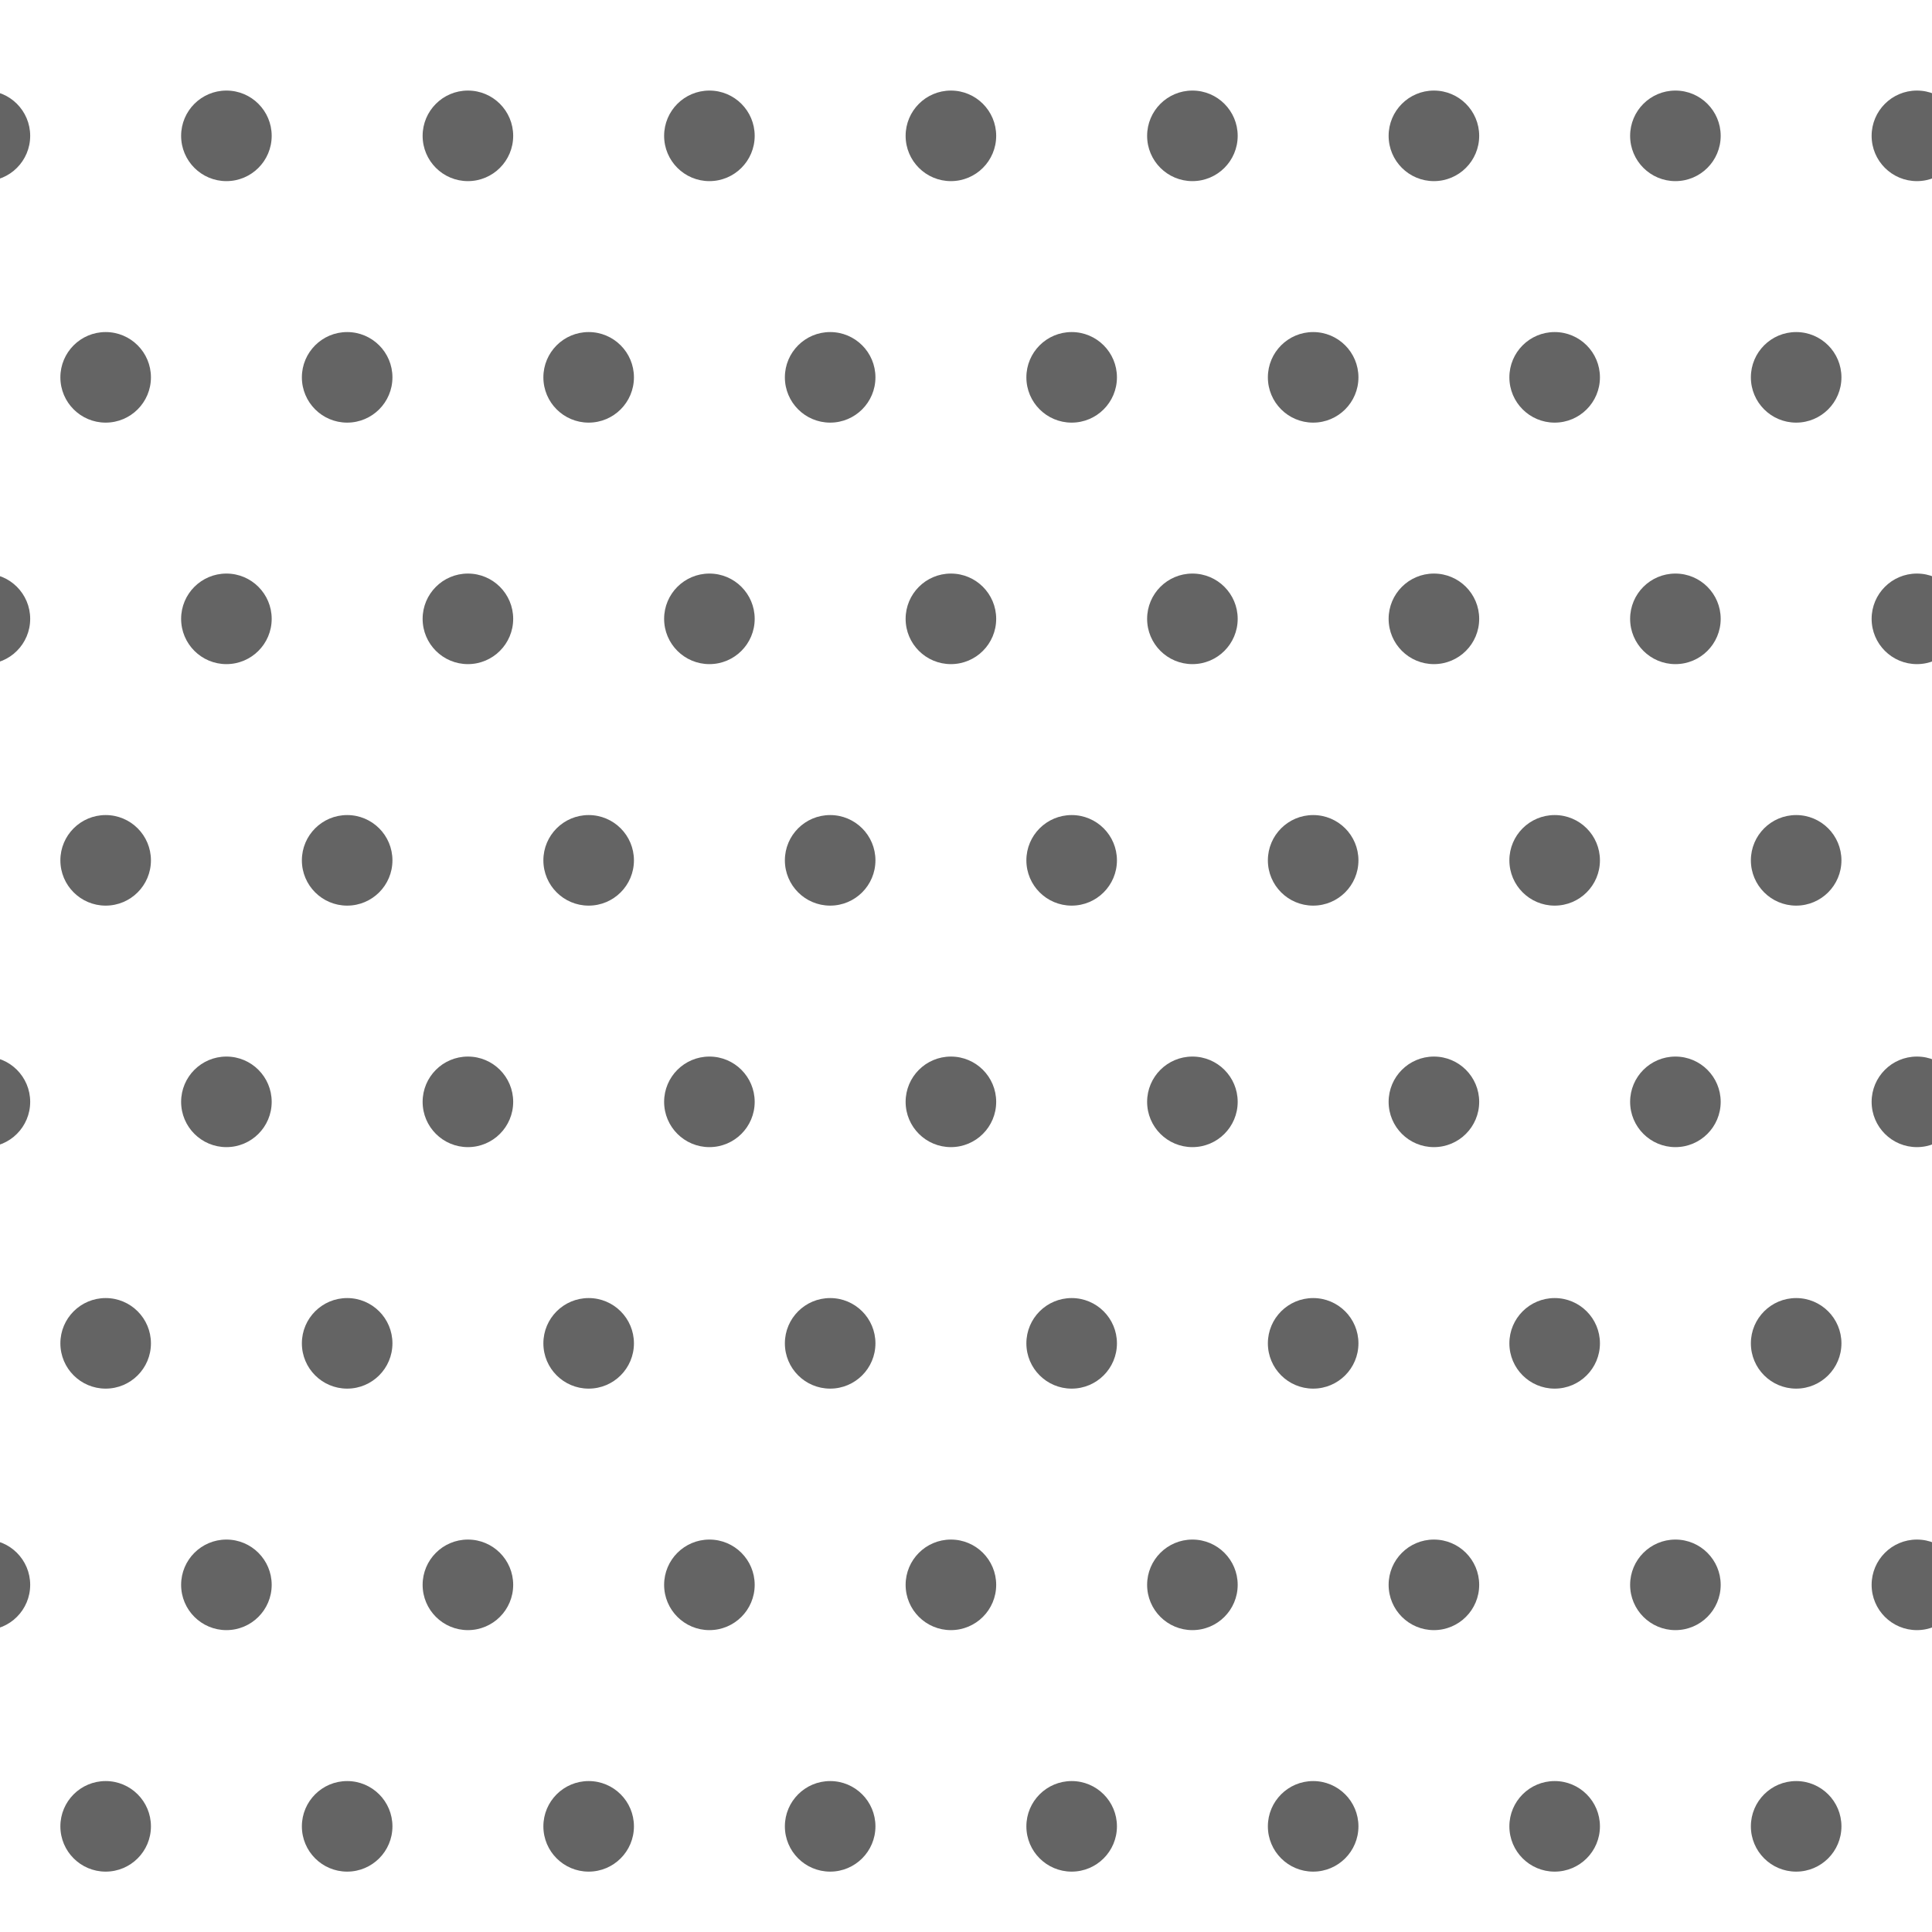 <?xml version="1.0" encoding="UTF-8" standalone="no"?>
<svg
   xmlns:dc="http://purl.org/dc/elements/1.1/"
   xmlns:cc="http://creativecommons.org/ns#"
   xmlns:rdf="http://www.w3.org/1999/02/22-rdf-syntax-ns#"
   xmlns:svg="http://www.w3.org/2000/svg"
   xmlns="http://www.w3.org/2000/svg"
   height="32"
   width="32"
   id="svg2"
   xml:space="preserve"
   enable-background="new -143.5 -19.058 1024 1024"
   viewBox="-143.5 -19.058 32 32"
   y="0px"
   x="0px"
   version="1.1"><defs
     id="defs66" /><g
     id="g17472"><circle
       cy="11.192"
       cx="-141.75"
       id="path4126-895"
       style="opacity:1;fill:#646464;fill-opacity:1;stroke:#000000;stroke-width:0;stroke-linecap:square;stroke-linejoin:bevel;stroke-miterlimit:4;stroke-dasharray:none;stroke-opacity:1;paint-order:stroke fill markers"
       r="0.75" /><circle
       cy="11.192"
       cx="-137.75"
       id="path4126-895-3"
       style="opacity:1;fill:#646464;fill-opacity:1;stroke:#000000;stroke-width:0;stroke-linecap:square;stroke-linejoin:bevel;stroke-miterlimit:4;stroke-dasharray:none;stroke-opacity:1;paint-order:stroke fill markers"
       r="0.75" /><circle
       cy="11.192"
       cx="-133.75"
       id="path4126-895-3-7"
       style="opacity:1;fill:#646464;fill-opacity:1;stroke:#000000;stroke-width:0;stroke-linecap:square;stroke-linejoin:bevel;stroke-miterlimit:4;stroke-dasharray:none;stroke-opacity:1;paint-order:stroke fill markers"
       r="0.75" /><circle
       cy="11.192"
       cx="-129.75"
       id="path4126-895-3-7-0"
       style="opacity:1;fill:#646464;fill-opacity:1;stroke:#000000;stroke-width:0;stroke-linecap:square;stroke-linejoin:bevel;stroke-miterlimit:4;stroke-dasharray:none;stroke-opacity:1;paint-order:stroke fill markers"
       r="0.75" /><circle
       cy="11.192"
       cx="-125.75"
       id="path4126-895-3-7-0-3"
       style="opacity:1;fill:#646464;fill-opacity:1;stroke:#000000;stroke-width:0;stroke-linecap:square;stroke-linejoin:bevel;stroke-miterlimit:4;stroke-dasharray:none;stroke-opacity:1;paint-order:stroke fill markers"
       r="0.75" /><circle
       cy="11.192"
       cx="-121.75"
       id="path4126-895-3-7-0-3-7"
       style="opacity:1;fill:#646464;fill-opacity:1;stroke:#000000;stroke-width:0;stroke-linecap:square;stroke-linejoin:bevel;stroke-miterlimit:4;stroke-dasharray:none;stroke-opacity:1;paint-order:stroke fill markers"
       r="0.75" /><circle
       cy="11.192"
       cx="-117.75"
       id="path4126-895-3-7-0-3-7-4"
       style="opacity:1;fill:#646464;fill-opacity:1;stroke:#000000;stroke-width:0;stroke-linecap:square;stroke-linejoin:bevel;stroke-miterlimit:4;stroke-dasharray:none;stroke-opacity:1;paint-order:stroke fill markers"
       r="0.75" /><circle
       cy="11.192"
       cx="-113.75"
       id="path4126-895-3-7-0-3-7-4-9"
       style="opacity:1;fill:#646464;fill-opacity:1;stroke:#000000;stroke-width:0;stroke-linecap:square;stroke-linejoin:bevel;stroke-miterlimit:4;stroke-dasharray:none;stroke-opacity:1;paint-order:stroke fill markers"
       r="0.75" /><circle
       cy="7.192"
       cx="-139.75"
       id="path4126-895-3-8"
       style="opacity:1;fill:#646464;fill-opacity:1;stroke:#000000;stroke-width:0;stroke-linecap:square;stroke-linejoin:bevel;stroke-miterlimit:4;stroke-dasharray:none;stroke-opacity:1;paint-order:stroke fill markers"
       r="0.75" /><circle
       cy="7.192"
       cx="-135.75"
       id="path4126-895-3-7-2"
       style="opacity:1;fill:#646464;fill-opacity:1;stroke:#000000;stroke-width:0;stroke-linecap:square;stroke-linejoin:bevel;stroke-miterlimit:4;stroke-dasharray:none;stroke-opacity:1;paint-order:stroke fill markers"
       r="0.75" /><circle
       cy="7.192"
       cx="-131.75"
       id="path4126-895-3-7-0-2"
       style="opacity:1;fill:#646464;fill-opacity:1;stroke:#000000;stroke-width:0;stroke-linecap:square;stroke-linejoin:bevel;stroke-miterlimit:4;stroke-dasharray:none;stroke-opacity:1;paint-order:stroke fill markers"
       r="0.75" /><circle
       cy="7.192"
       cx="-127.75"
       id="path4126-895-3-7-0-3-1"
       style="opacity:1;fill:#646464;fill-opacity:1;stroke:#000000;stroke-width:0;stroke-linecap:square;stroke-linejoin:bevel;stroke-miterlimit:4;stroke-dasharray:none;stroke-opacity:1;paint-order:stroke fill markers"
       r="0.75" /><circle
       cy="7.192"
       cx="-123.75"
       id="path4126-895-3-7-0-3-7-3"
       style="opacity:1;fill:#646464;fill-opacity:1;stroke:#000000;stroke-width:0;stroke-linecap:square;stroke-linejoin:bevel;stroke-miterlimit:4;stroke-dasharray:none;stroke-opacity:1;paint-order:stroke fill markers"
       r="0.75" /><circle
       cy="7.192"
       cx="-119.75"
       id="path4126-895-3-7-0-3-7-4-0"
       style="opacity:1;fill:#646464;fill-opacity:1;stroke:#000000;stroke-width:0;stroke-linecap:square;stroke-linejoin:bevel;stroke-miterlimit:4;stroke-dasharray:none;stroke-opacity:1;paint-order:stroke fill markers"
       r="0.75" /><circle
       cy="7.192"
       cx="-115.75"
       id="path4126-895-3-7-0-3-7-4-9-0"
       style="opacity:1;fill:#646464;fill-opacity:1;stroke:#000000;stroke-width:0;stroke-linecap:square;stroke-linejoin:bevel;stroke-miterlimit:4;stroke-dasharray:none;stroke-opacity:1;paint-order:stroke fill markers"
       r="0.75" /><circle
       cy="7.192"
       cx="-111.75"
       id="path4126-895-3-7-0-3-7-4-9-0-9"
       style="opacity:1;fill:#646464;fill-opacity:1;stroke:#000000;stroke-width:0;stroke-linecap:square;stroke-linejoin:bevel;stroke-miterlimit:4;stroke-dasharray:none;stroke-opacity:1;paint-order:stroke fill markers"
       r="0.75" /><circle
       cy="7.192"
       cx="-143.75"
       id="path4126-895-3-8-7"
       style="opacity:1;fill:#646464;fill-opacity:1;stroke:#000000;stroke-width:0;stroke-linecap:square;stroke-linejoin:bevel;stroke-miterlimit:4;stroke-dasharray:none;stroke-opacity:1;paint-order:stroke fill markers"
       r="0.75" /></g><g
     transform="translate(21.79,-4.271)"
     id="g17453"><circle
       cy="7.463"
       cx="-163.54"
       id="path4126-895-5"
       style="opacity:1;fill:#646464;fill-opacity:1;stroke:#000000;stroke-width:0;stroke-linecap:square;stroke-linejoin:bevel;stroke-miterlimit:4;stroke-dasharray:none;stroke-opacity:1;paint-order:stroke fill markers"
       r="0.75" /><circle
       cy="7.463"
       cx="-159.54"
       id="path4126-895-3-2"
       style="opacity:1;fill:#646464;fill-opacity:1;stroke:#000000;stroke-width:0;stroke-linecap:square;stroke-linejoin:bevel;stroke-miterlimit:4;stroke-dasharray:none;stroke-opacity:1;paint-order:stroke fill markers"
       r="0.75" /><circle
       cy="7.463"
       cx="-155.54"
       id="path4126-895-3-7-00"
       style="opacity:1;fill:#646464;fill-opacity:1;stroke:#000000;stroke-width:0;stroke-linecap:square;stroke-linejoin:bevel;stroke-miterlimit:4;stroke-dasharray:none;stroke-opacity:1;paint-order:stroke fill markers"
       r="0.75" /><circle
       cy="7.463"
       cx="-151.54"
       id="path4126-895-3-7-0-9"
       style="opacity:1;fill:#646464;fill-opacity:1;stroke:#000000;stroke-width:0;stroke-linecap:square;stroke-linejoin:bevel;stroke-miterlimit:4;stroke-dasharray:none;stroke-opacity:1;paint-order:stroke fill markers"
       r="0.75" /><circle
       cy="7.463"
       cx="-147.54"
       id="path4126-895-3-7-0-3-9"
       style="opacity:1;fill:#646464;fill-opacity:1;stroke:#000000;stroke-width:0;stroke-linecap:square;stroke-linejoin:bevel;stroke-miterlimit:4;stroke-dasharray:none;stroke-opacity:1;paint-order:stroke fill markers"
       r="0.75" /><circle
       cy="7.463"
       cx="-143.54"
       id="path4126-895-3-7-0-3-7-2"
       style="opacity:1;fill:#646464;fill-opacity:1;stroke:#000000;stroke-width:0;stroke-linecap:square;stroke-linejoin:bevel;stroke-miterlimit:4;stroke-dasharray:none;stroke-opacity:1;paint-order:stroke fill markers"
       r="0.75" /><circle
       cy="7.463"
       cx="-139.54"
       id="path4126-895-3-7-0-3-7-4-7"
       style="opacity:1;fill:#646464;fill-opacity:1;stroke:#000000;stroke-width:0;stroke-linecap:square;stroke-linejoin:bevel;stroke-miterlimit:4;stroke-dasharray:none;stroke-opacity:1;paint-order:stroke fill markers"
       r="0.75" /><circle
       cy="7.463"
       cx="-135.54"
       id="path4126-895-3-7-0-3-7-4-9-1"
       style="opacity:1;fill:#646464;fill-opacity:1;stroke:#000000;stroke-width:0;stroke-linecap:square;stroke-linejoin:bevel;stroke-miterlimit:4;stroke-dasharray:none;stroke-opacity:1;paint-order:stroke fill markers"
       r="0.75" /><circle
       cy="3.463"
       cx="-161.54"
       id="path4126-895-3-8-1"
       style="opacity:1;fill:#646464;fill-opacity:1;stroke:#000000;stroke-width:0;stroke-linecap:square;stroke-linejoin:bevel;stroke-miterlimit:4;stroke-dasharray:none;stroke-opacity:1;paint-order:stroke fill markers"
       r="0.75" /><circle
       cy="3.463"
       cx="-157.54"
       id="path4126-895-3-7-2-0"
       style="opacity:1;fill:#646464;fill-opacity:1;stroke:#000000;stroke-width:0;stroke-linecap:square;stroke-linejoin:bevel;stroke-miterlimit:4;stroke-dasharray:none;stroke-opacity:1;paint-order:stroke fill markers"
       r="0.75" /><circle
       cy="3.463"
       cx="-153.54"
       id="path4126-895-3-7-0-2-66"
       style="opacity:1;fill:#646464;fill-opacity:1;stroke:#000000;stroke-width:0;stroke-linecap:square;stroke-linejoin:bevel;stroke-miterlimit:4;stroke-dasharray:none;stroke-opacity:1;paint-order:stroke fill markers"
       r="0.75" /><circle
       cy="3.463"
       cx="-149.54"
       id="path4126-895-3-7-0-3-1-4"
       style="opacity:1;fill:#646464;fill-opacity:1;stroke:#000000;stroke-width:0;stroke-linecap:square;stroke-linejoin:bevel;stroke-miterlimit:4;stroke-dasharray:none;stroke-opacity:1;paint-order:stroke fill markers"
       r="0.75" /><circle
       cy="3.463"
       cx="-145.54"
       id="path4126-895-3-7-0-3-7-3-3"
       style="opacity:1;fill:#646464;fill-opacity:1;stroke:#000000;stroke-width:0;stroke-linecap:square;stroke-linejoin:bevel;stroke-miterlimit:4;stroke-dasharray:none;stroke-opacity:1;paint-order:stroke fill markers"
       r="0.75" /><circle
       cy="3.463"
       cx="-141.54"
       id="path4126-895-3-7-0-3-7-4-0-6"
       style="opacity:1;fill:#646464;fill-opacity:1;stroke:#000000;stroke-width:0;stroke-linecap:square;stroke-linejoin:bevel;stroke-miterlimit:4;stroke-dasharray:none;stroke-opacity:1;paint-order:stroke fill markers"
       r="0.75" /><circle
       cy="3.463"
       cx="-137.54"
       id="path4126-895-3-7-0-3-7-4-9-0-90"
       style="opacity:1;fill:#646464;fill-opacity:1;stroke:#000000;stroke-width:0;stroke-linecap:square;stroke-linejoin:bevel;stroke-miterlimit:4;stroke-dasharray:none;stroke-opacity:1;paint-order:stroke fill markers"
       r="0.75" /><circle
       cy="3.463"
       cx="-133.54"
       id="path4126-895-3-7-0-3-7-4-9-0-9-7"
       style="opacity:1;fill:#646464;fill-opacity:1;stroke:#000000;stroke-width:0;stroke-linecap:square;stroke-linejoin:bevel;stroke-miterlimit:4;stroke-dasharray:none;stroke-opacity:1;paint-order:stroke fill markers"
       r="0.75" /><circle
       cy="3.463"
       cx="-165.54"
       id="path4126-895-3-8-7-2"
       style="opacity:1;fill:#646464;fill-opacity:1;stroke:#000000;stroke-width:0;stroke-linecap:square;stroke-linejoin:bevel;stroke-miterlimit:4;stroke-dasharray:none;stroke-opacity:1;paint-order:stroke fill markers"
       r="0.75" /></g><circle
     r="0.75"
     style="opacity:1;fill:#646464;fill-opacity:1;stroke:#000000;stroke-width:0;stroke-linecap:square;stroke-linejoin:bevel;stroke-miterlimit:4;stroke-dasharray:none;stroke-opacity:1;paint-order:stroke fill markers"
     id="path4126-895-6"
     cx="-141.75"
     cy="-4.808" /><circle
     r="0.75"
     style="opacity:1;fill:#646464;fill-opacity:1;stroke:#000000;stroke-width:0;stroke-linecap:square;stroke-linejoin:bevel;stroke-miterlimit:4;stroke-dasharray:none;stroke-opacity:1;paint-order:stroke fill markers"
     id="path4126-895-3-3"
     cx="-137.75"
     cy="-4.808" /><circle
     r="0.75"
     style="opacity:1;fill:#646464;fill-opacity:1;stroke:#000000;stroke-width:0;stroke-linecap:square;stroke-linejoin:bevel;stroke-miterlimit:4;stroke-dasharray:none;stroke-opacity:1;paint-order:stroke fill markers"
     id="path4126-895-3-7-7"
     cx="-133.75"
     cy="-4.808" /><circle
     r="0.75"
     style="opacity:1;fill:#646464;fill-opacity:1;stroke:#000000;stroke-width:0;stroke-linecap:square;stroke-linejoin:bevel;stroke-miterlimit:4;stroke-dasharray:none;stroke-opacity:1;paint-order:stroke fill markers"
     id="path4126-895-3-7-0-7"
     cx="-129.75"
     cy="-4.808" /><circle
     r="0.75"
     style="opacity:1;fill:#646464;fill-opacity:1;stroke:#000000;stroke-width:0;stroke-linecap:square;stroke-linejoin:bevel;stroke-miterlimit:4;stroke-dasharray:none;stroke-opacity:1;paint-order:stroke fill markers"
     id="path4126-895-3-7-0-3-8"
     cx="-125.75"
     cy="-4.808" /><circle
     r="0.75"
     style="opacity:1;fill:#646464;fill-opacity:1;stroke:#000000;stroke-width:0;stroke-linecap:square;stroke-linejoin:bevel;stroke-miterlimit:4;stroke-dasharray:none;stroke-opacity:1;paint-order:stroke fill markers"
     id="path4126-895-3-7-0-3-7-20"
     cx="-121.75"
     cy="-4.808" /><circle
     r="0.75"
     style="opacity:1;fill:#646464;fill-opacity:1;stroke:#000000;stroke-width:0;stroke-linecap:square;stroke-linejoin:bevel;stroke-miterlimit:4;stroke-dasharray:none;stroke-opacity:1;paint-order:stroke fill markers"
     id="path4126-895-3-7-0-3-7-4-5"
     cx="-117.75"
     cy="-4.808" /><circle
     r="0.75"
     style="opacity:1;fill:#646464;fill-opacity:1;stroke:#000000;stroke-width:0;stroke-linecap:square;stroke-linejoin:bevel;stroke-miterlimit:4;stroke-dasharray:none;stroke-opacity:1;paint-order:stroke fill markers"
     id="path4126-895-3-7-0-3-7-4-9-05"
     cx="-113.75"
     cy="-4.808" /><circle
     r="0.75"
     style="opacity:1;fill:#646464;fill-opacity:1;stroke:#000000;stroke-width:0;stroke-linecap:square;stroke-linejoin:bevel;stroke-miterlimit:4;stroke-dasharray:none;stroke-opacity:1;paint-order:stroke fill markers"
     id="path4126-895-3-8-2"
     cx="-139.75"
     cy="-8.808" /><circle
     r="0.75"
     style="opacity:1;fill:#646464;fill-opacity:1;stroke:#000000;stroke-width:0;stroke-linecap:square;stroke-linejoin:bevel;stroke-miterlimit:4;stroke-dasharray:none;stroke-opacity:1;paint-order:stroke fill markers"
     id="path4126-895-3-7-2-9"
     cx="-135.75"
     cy="-8.808" /><circle
     r="0.75"
     style="opacity:1;fill:#646464;fill-opacity:1;stroke:#000000;stroke-width:0;stroke-linecap:square;stroke-linejoin:bevel;stroke-miterlimit:4;stroke-dasharray:none;stroke-opacity:1;paint-order:stroke fill markers"
     id="path4126-895-3-7-0-2-6"
     cx="-131.75"
     cy="-8.808" /><circle
     r="0.75"
     style="opacity:1;fill:#646464;fill-opacity:1;stroke:#000000;stroke-width:0;stroke-linecap:square;stroke-linejoin:bevel;stroke-miterlimit:4;stroke-dasharray:none;stroke-opacity:1;paint-order:stroke fill markers"
     id="path4126-895-3-7-0-3-1-2"
     cx="-127.75"
     cy="-8.808" /><circle
     r="0.75"
     style="opacity:1;fill:#646464;fill-opacity:1;stroke:#000000;stroke-width:0;stroke-linecap:square;stroke-linejoin:bevel;stroke-miterlimit:4;stroke-dasharray:none;stroke-opacity:1;paint-order:stroke fill markers"
     id="path4126-895-3-7-0-3-7-3-7"
     cx="-123.75"
     cy="-8.808" /><circle
     r="0.75"
     style="opacity:1;fill:#646464;fill-opacity:1;stroke:#000000;stroke-width:0;stroke-linecap:square;stroke-linejoin:bevel;stroke-miterlimit:4;stroke-dasharray:none;stroke-opacity:1;paint-order:stroke fill markers"
     id="path4126-895-3-7-0-3-7-4-0-0"
     cx="-119.75"
     cy="-8.808" /><circle
     r="0.75"
     style="opacity:1;fill:#646464;fill-opacity:1;stroke:#000000;stroke-width:0;stroke-linecap:square;stroke-linejoin:bevel;stroke-miterlimit:4;stroke-dasharray:none;stroke-opacity:1;paint-order:stroke fill markers"
     id="path4126-895-3-7-0-3-7-4-9-0-1"
     cx="-115.75"
     cy="-8.808" /><circle
     r="0.75"
     style="opacity:1;fill:#646464;fill-opacity:1;stroke:#000000;stroke-width:0;stroke-linecap:square;stroke-linejoin:bevel;stroke-miterlimit:4;stroke-dasharray:none;stroke-opacity:1;paint-order:stroke fill markers"
     id="path4126-895-3-7-0-3-7-4-9-0-9-2"
     cx="-111.75"
     cy="-8.808" /><circle
     r="0.75"
     style="opacity:1;fill:#646464;fill-opacity:1;stroke:#000000;stroke-width:0;stroke-linecap:square;stroke-linejoin:bevel;stroke-miterlimit:4;stroke-dasharray:none;stroke-opacity:1;paint-order:stroke fill markers"
     id="path4126-895-3-8-7-3"
     cx="-143.75"
     cy="-8.808" /><circle
     r="0.75"
     style="opacity:1;fill:#646464;fill-opacity:1;stroke:#000000;stroke-width:0;stroke-linecap:square;stroke-linejoin:bevel;stroke-miterlimit:4;stroke-dasharray:none;stroke-opacity:1;paint-order:stroke fill markers"
     id="path4126-895-7"
     cx="-141.75"
     cy="-12.808" /><circle
     r="0.75"
     style="opacity:1;fill:#646464;fill-opacity:1;stroke:#000000;stroke-width:0;stroke-linecap:square;stroke-linejoin:bevel;stroke-miterlimit:4;stroke-dasharray:none;stroke-opacity:1;paint-order:stroke fill markers"
     id="path4126-895-3-6"
     cx="-137.75"
     cy="-12.808" /><circle
     r="0.75"
     style="opacity:1;fill:#646464;fill-opacity:1;stroke:#000000;stroke-width:0;stroke-linecap:square;stroke-linejoin:bevel;stroke-miterlimit:4;stroke-dasharray:none;stroke-opacity:1;paint-order:stroke fill markers"
     id="path4126-895-3-7-4"
     cx="-133.75"
     cy="-12.808" /><circle
     r="0.75"
     style="opacity:1;fill:#646464;fill-opacity:1;stroke:#000000;stroke-width:0;stroke-linecap:square;stroke-linejoin:bevel;stroke-miterlimit:4;stroke-dasharray:none;stroke-opacity:1;paint-order:stroke fill markers"
     id="path4126-895-3-7-0-8"
     cx="-129.75"
     cy="-12.808" /><circle
     r="0.75"
     style="opacity:1;fill:#646464;fill-opacity:1;stroke:#000000;stroke-width:0;stroke-linecap:square;stroke-linejoin:bevel;stroke-miterlimit:4;stroke-dasharray:none;stroke-opacity:1;paint-order:stroke fill markers"
     id="path4126-895-3-7-0-3-5"
     cx="-125.75"
     cy="-12.808" /><circle
     r="0.75"
     style="opacity:1;fill:#646464;fill-opacity:1;stroke:#000000;stroke-width:0;stroke-linecap:square;stroke-linejoin:bevel;stroke-miterlimit:4;stroke-dasharray:none;stroke-opacity:1;paint-order:stroke fill markers"
     id="path4126-895-3-7-0-3-7-1"
     cx="-121.75"
     cy="-12.808" /><circle
     r="0.75"
     style="opacity:1;fill:#646464;fill-opacity:1;stroke:#000000;stroke-width:0;stroke-linecap:square;stroke-linejoin:bevel;stroke-miterlimit:4;stroke-dasharray:none;stroke-opacity:1;paint-order:stroke fill markers"
     id="path4126-895-3-7-0-3-7-4-1"
     cx="-117.75"
     cy="-12.808" /><circle
     r="0.75"
     style="opacity:1;fill:#646464;fill-opacity:1;stroke:#000000;stroke-width:0;stroke-linecap:square;stroke-linejoin:bevel;stroke-miterlimit:4;stroke-dasharray:none;stroke-opacity:1;paint-order:stroke fill markers"
     id="path4126-895-3-7-0-3-7-4-9-9"
     cx="-113.75"
     cy="-12.808" /><circle
     r="0.75"
     style="opacity:1;fill:#646464;fill-opacity:1;stroke:#000000;stroke-width:0;stroke-linecap:square;stroke-linejoin:bevel;stroke-miterlimit:4;stroke-dasharray:none;stroke-opacity:1;paint-order:stroke fill markers"
     id="path4126-895-3-8-3"
     cx="-139.75"
     cy="-16.808" /><circle
     r="0.75"
     style="opacity:1;fill:#646464;fill-opacity:1;stroke:#000000;stroke-width:0;stroke-linecap:square;stroke-linejoin:bevel;stroke-miterlimit:4;stroke-dasharray:none;stroke-opacity:1;paint-order:stroke fill markers"
     id="path4126-895-3-7-2-3"
     cx="-135.75"
     cy="-16.808" /><circle
     r="0.75"
     style="opacity:1;fill:#646464;fill-opacity:1;stroke:#000000;stroke-width:0;stroke-linecap:square;stroke-linejoin:bevel;stroke-miterlimit:4;stroke-dasharray:none;stroke-opacity:1;paint-order:stroke fill markers"
     id="path4126-895-3-7-0-2-1"
     cx="-131.75"
     cy="-16.808" /><circle
     r="0.75"
     style="opacity:1;fill:#646464;fill-opacity:1;stroke:#000000;stroke-width:0;stroke-linecap:square;stroke-linejoin:bevel;stroke-miterlimit:4;stroke-dasharray:none;stroke-opacity:1;paint-order:stroke fill markers"
     id="path4126-895-3-7-0-3-1-8"
     cx="-127.75"
     cy="-16.808" /><circle
     r="0.75"
     style="opacity:1;fill:#646464;fill-opacity:1;stroke:#000000;stroke-width:0;stroke-linecap:square;stroke-linejoin:bevel;stroke-miterlimit:4;stroke-dasharray:none;stroke-opacity:1;paint-order:stroke fill markers"
     id="path4126-895-3-7-0-3-7-3-6"
     cx="-123.75"
     cy="-16.808" /><circle
     r="0.75"
     style="opacity:1;fill:#646464;fill-opacity:1;stroke:#000000;stroke-width:0;stroke-linecap:square;stroke-linejoin:bevel;stroke-miterlimit:4;stroke-dasharray:none;stroke-opacity:1;paint-order:stroke fill markers"
     id="path4126-895-3-7-0-3-7-4-0-8"
     cx="-119.75"
     cy="-16.808" /><circle
     r="0.75"
     style="opacity:1;fill:#646464;fill-opacity:1;stroke:#000000;stroke-width:0;stroke-linecap:square;stroke-linejoin:bevel;stroke-miterlimit:4;stroke-dasharray:none;stroke-opacity:1;paint-order:stroke fill markers"
     id="path4126-895-3-7-0-3-7-4-9-0-2"
     cx="-115.75"
     cy="-16.808" /><circle
     r="0.75"
     style="opacity:1;fill:#646464;fill-opacity:1;stroke:#000000;stroke-width:0;stroke-linecap:square;stroke-linejoin:bevel;stroke-miterlimit:4;stroke-dasharray:none;stroke-opacity:1;paint-order:stroke fill markers"
     id="path4126-895-3-7-0-3-7-4-9-0-9-22"
     cx="-111.75"
     cy="-16.808" /><circle
     r="0.75"
     style="opacity:1;fill:#646464;fill-opacity:1;stroke:#000000;stroke-width:0;stroke-linecap:square;stroke-linejoin:bevel;stroke-miterlimit:4;stroke-dasharray:none;stroke-opacity:1;paint-order:stroke fill markers"
     id="path4126-895-3-8-7-38"
     cx="-143.75"
     cy="-16.808" /></svg>